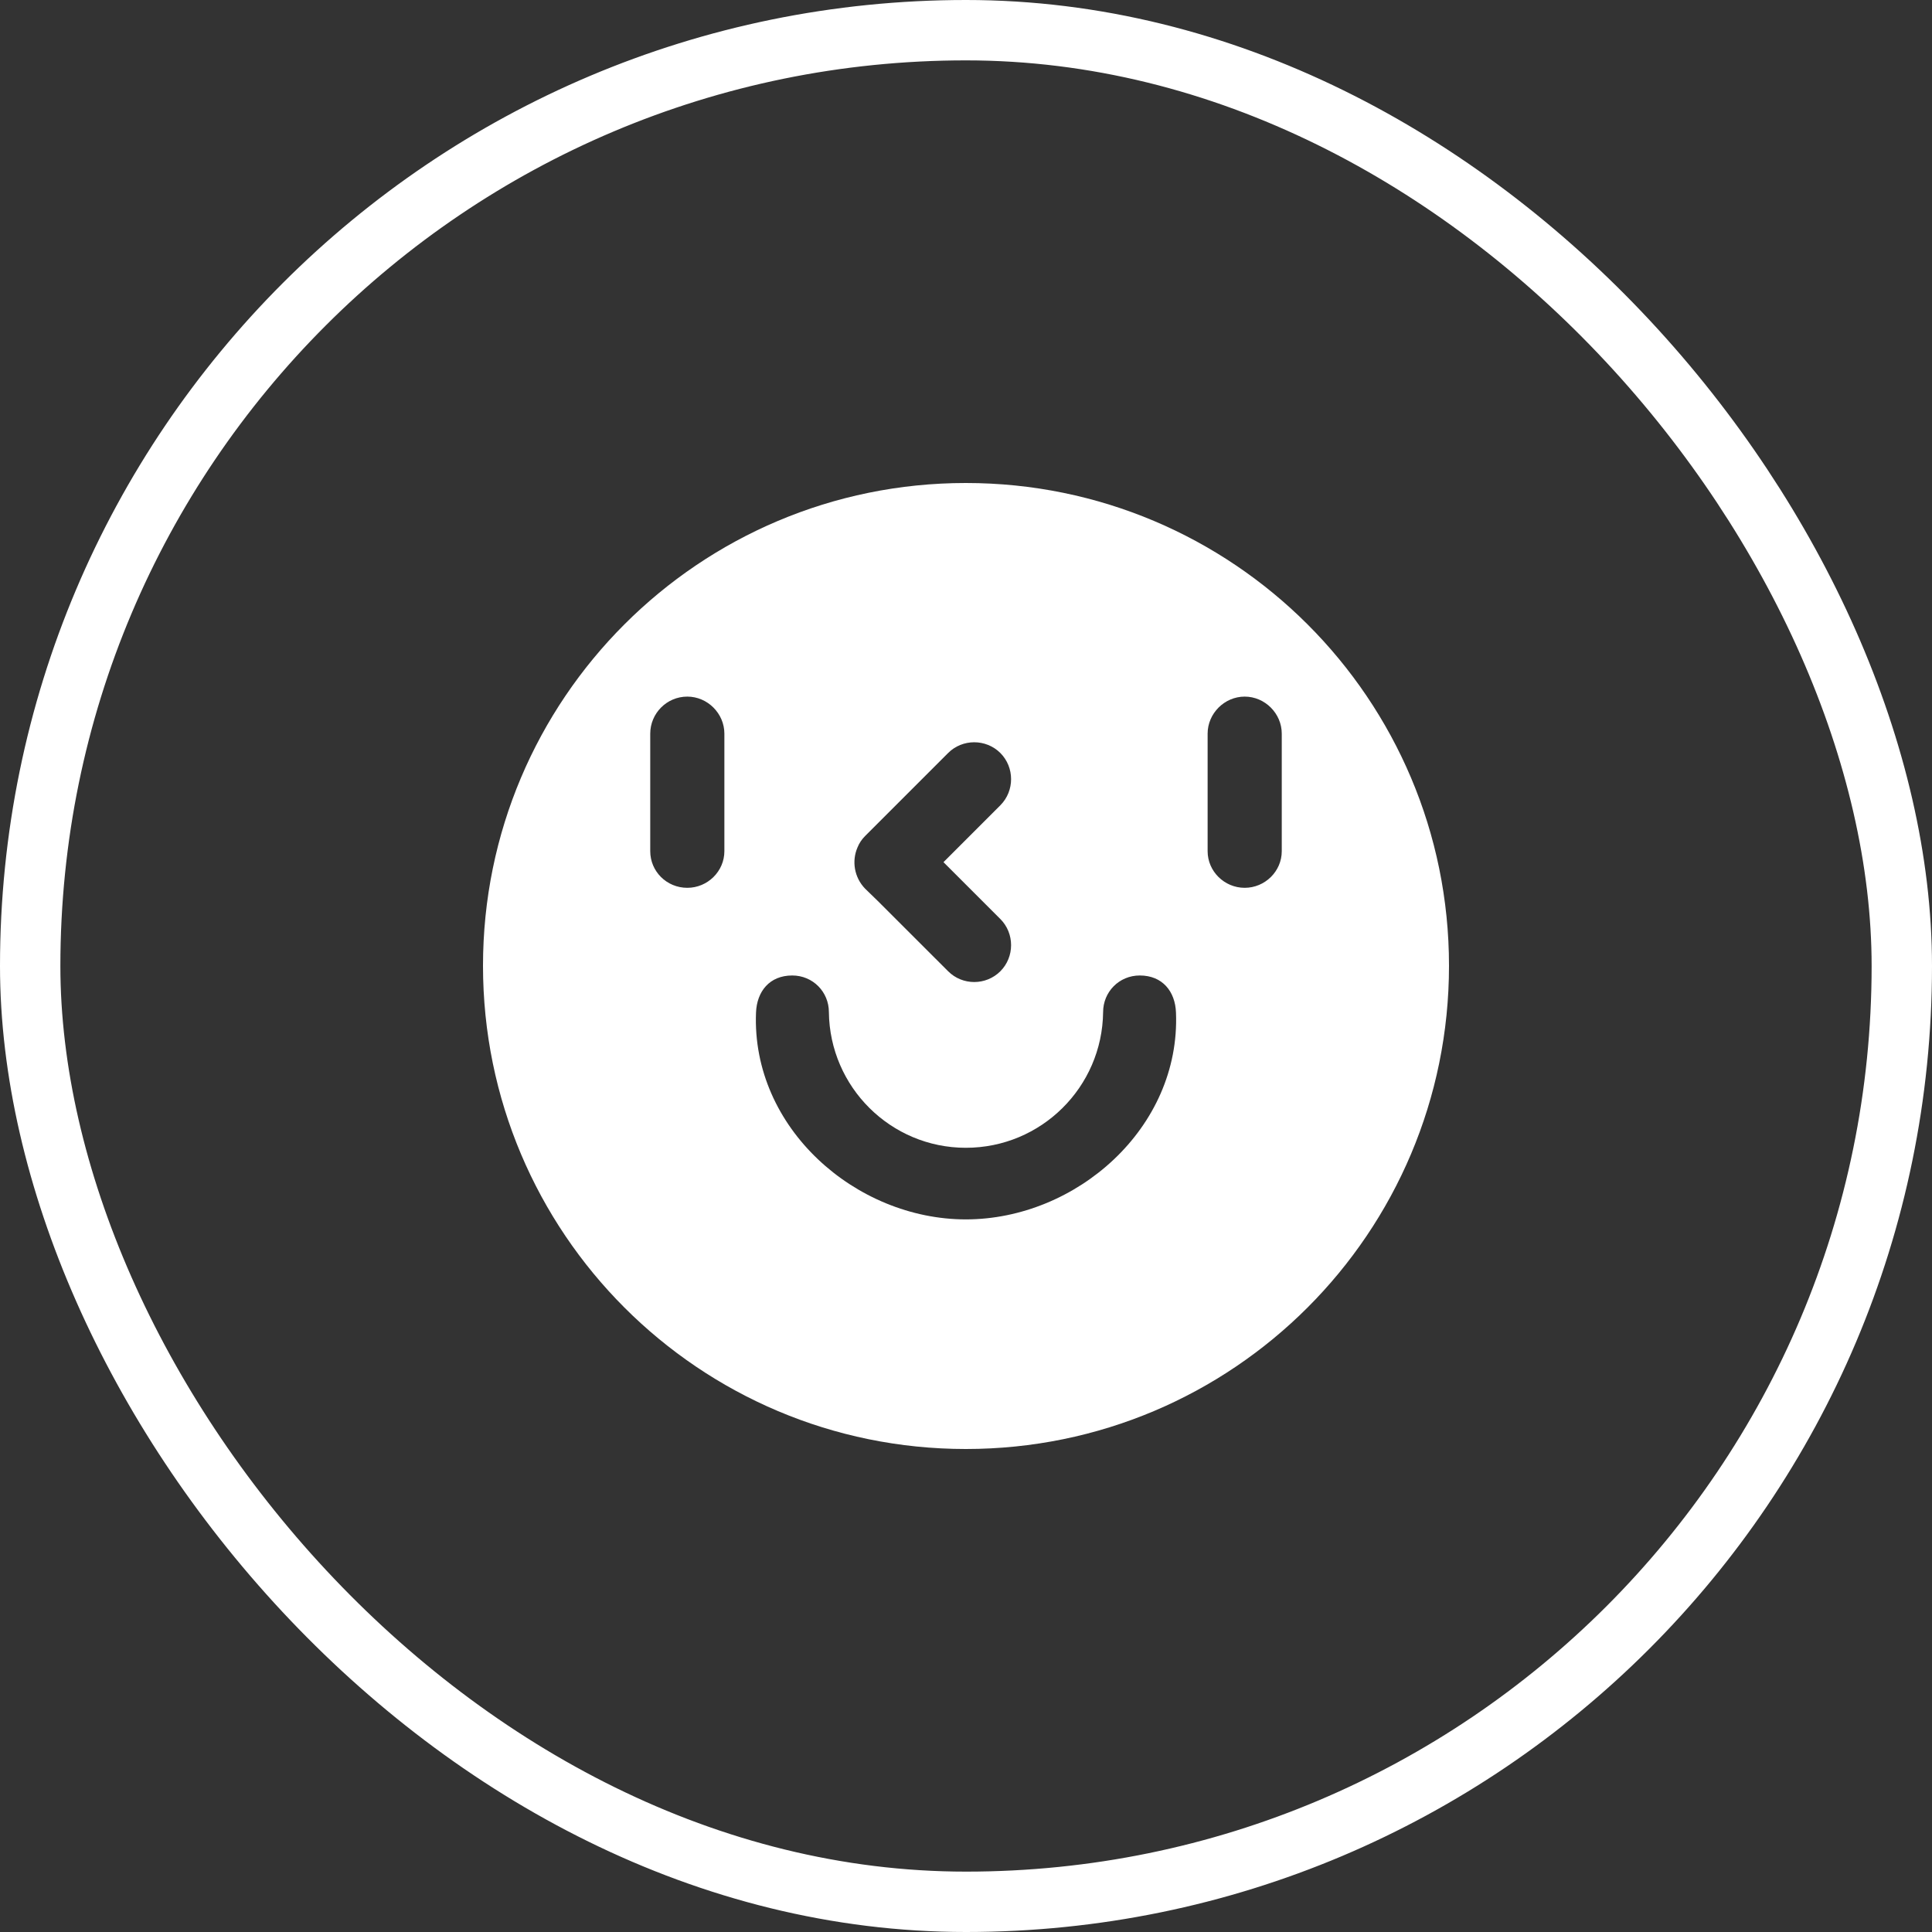 <svg width="32px" height="32px" viewBox="0 0 32 32" version="1.1" xmlns="http://www.w3.org/2000/svg" xmlns:xlink="http://www.w3.org/1999/xlink"><rect x="0" y="0" width="32" height="32" fill="#333333" stroke="none"/><g stroke="none" stroke-width="1" fill="none" fill-rule="evenodd"><g transform="translate(-1084, -5874)"><g transform="translate(1084, 5874)"><path d="M15.997,20.197 C14.176,20.197 12.445,18.683 12.522,16.771 C12.536,16.422 12.745,16.157 13.122,16.157 C13.464,16.157 13.729,16.429 13.729,16.764 C13.743,18.006 14.754,19.011 15.997,19.011 C17.246,19.011 18.257,18.006 18.271,16.764 C18.271,16.429 18.536,16.157 18.878,16.157 C19.255,16.157 19.465,16.422 19.478,16.771 C19.555,18.683 17.825,20.197 15.997,20.197 Z M15.704,16.087 L14.538,14.922 L14.329,14.719 C14.147,14.531 14.106,14.259 14.203,14.036 C14.231,13.966 14.273,13.903 14.329,13.847 L15.704,12.472 C15.941,12.235 16.331,12.235 16.569,12.472 C16.806,12.71 16.806,13.1 16.569,13.338 L15.627,14.28 L16.569,15.222 C16.806,15.459 16.806,15.85 16.569,16.087 C16.331,16.325 15.941,16.325 15.704,16.087 Z M11.998,14.098 C11.998,14.433 11.719,14.705 11.384,14.705 C11.042,14.705 10.77,14.433 10.77,14.098 L10.77,12.152 C10.77,11.817 11.042,11.538 11.384,11.538 C11.719,11.538 11.998,11.817 11.998,12.152 L11.998,14.098 Z M20.002,14.098 L20.002,12.152 C20.002,11.817 20.281,11.538 20.616,11.538 C20.951,11.538 21.23,11.817 21.23,12.152 L21.23,14.098 C21.23,14.433 20.951,14.705 20.616,14.705 C20.281,14.705 20.002,14.433 20.002,14.098 Z M8,15.996 C8,20.42 11.58,24 15.997,24 C20.42,24 24,20.42 24,15.996 C24,11.579 20.42,8 15.997,8 C11.58,8 8,11.579 8,15.996 Z" fill="#FFFFFF"></path><rect stroke="#FFFFFF" x="0.5" y="0.5" width="31" height="31" rx="15.5"></rect></g></g></g></svg>
